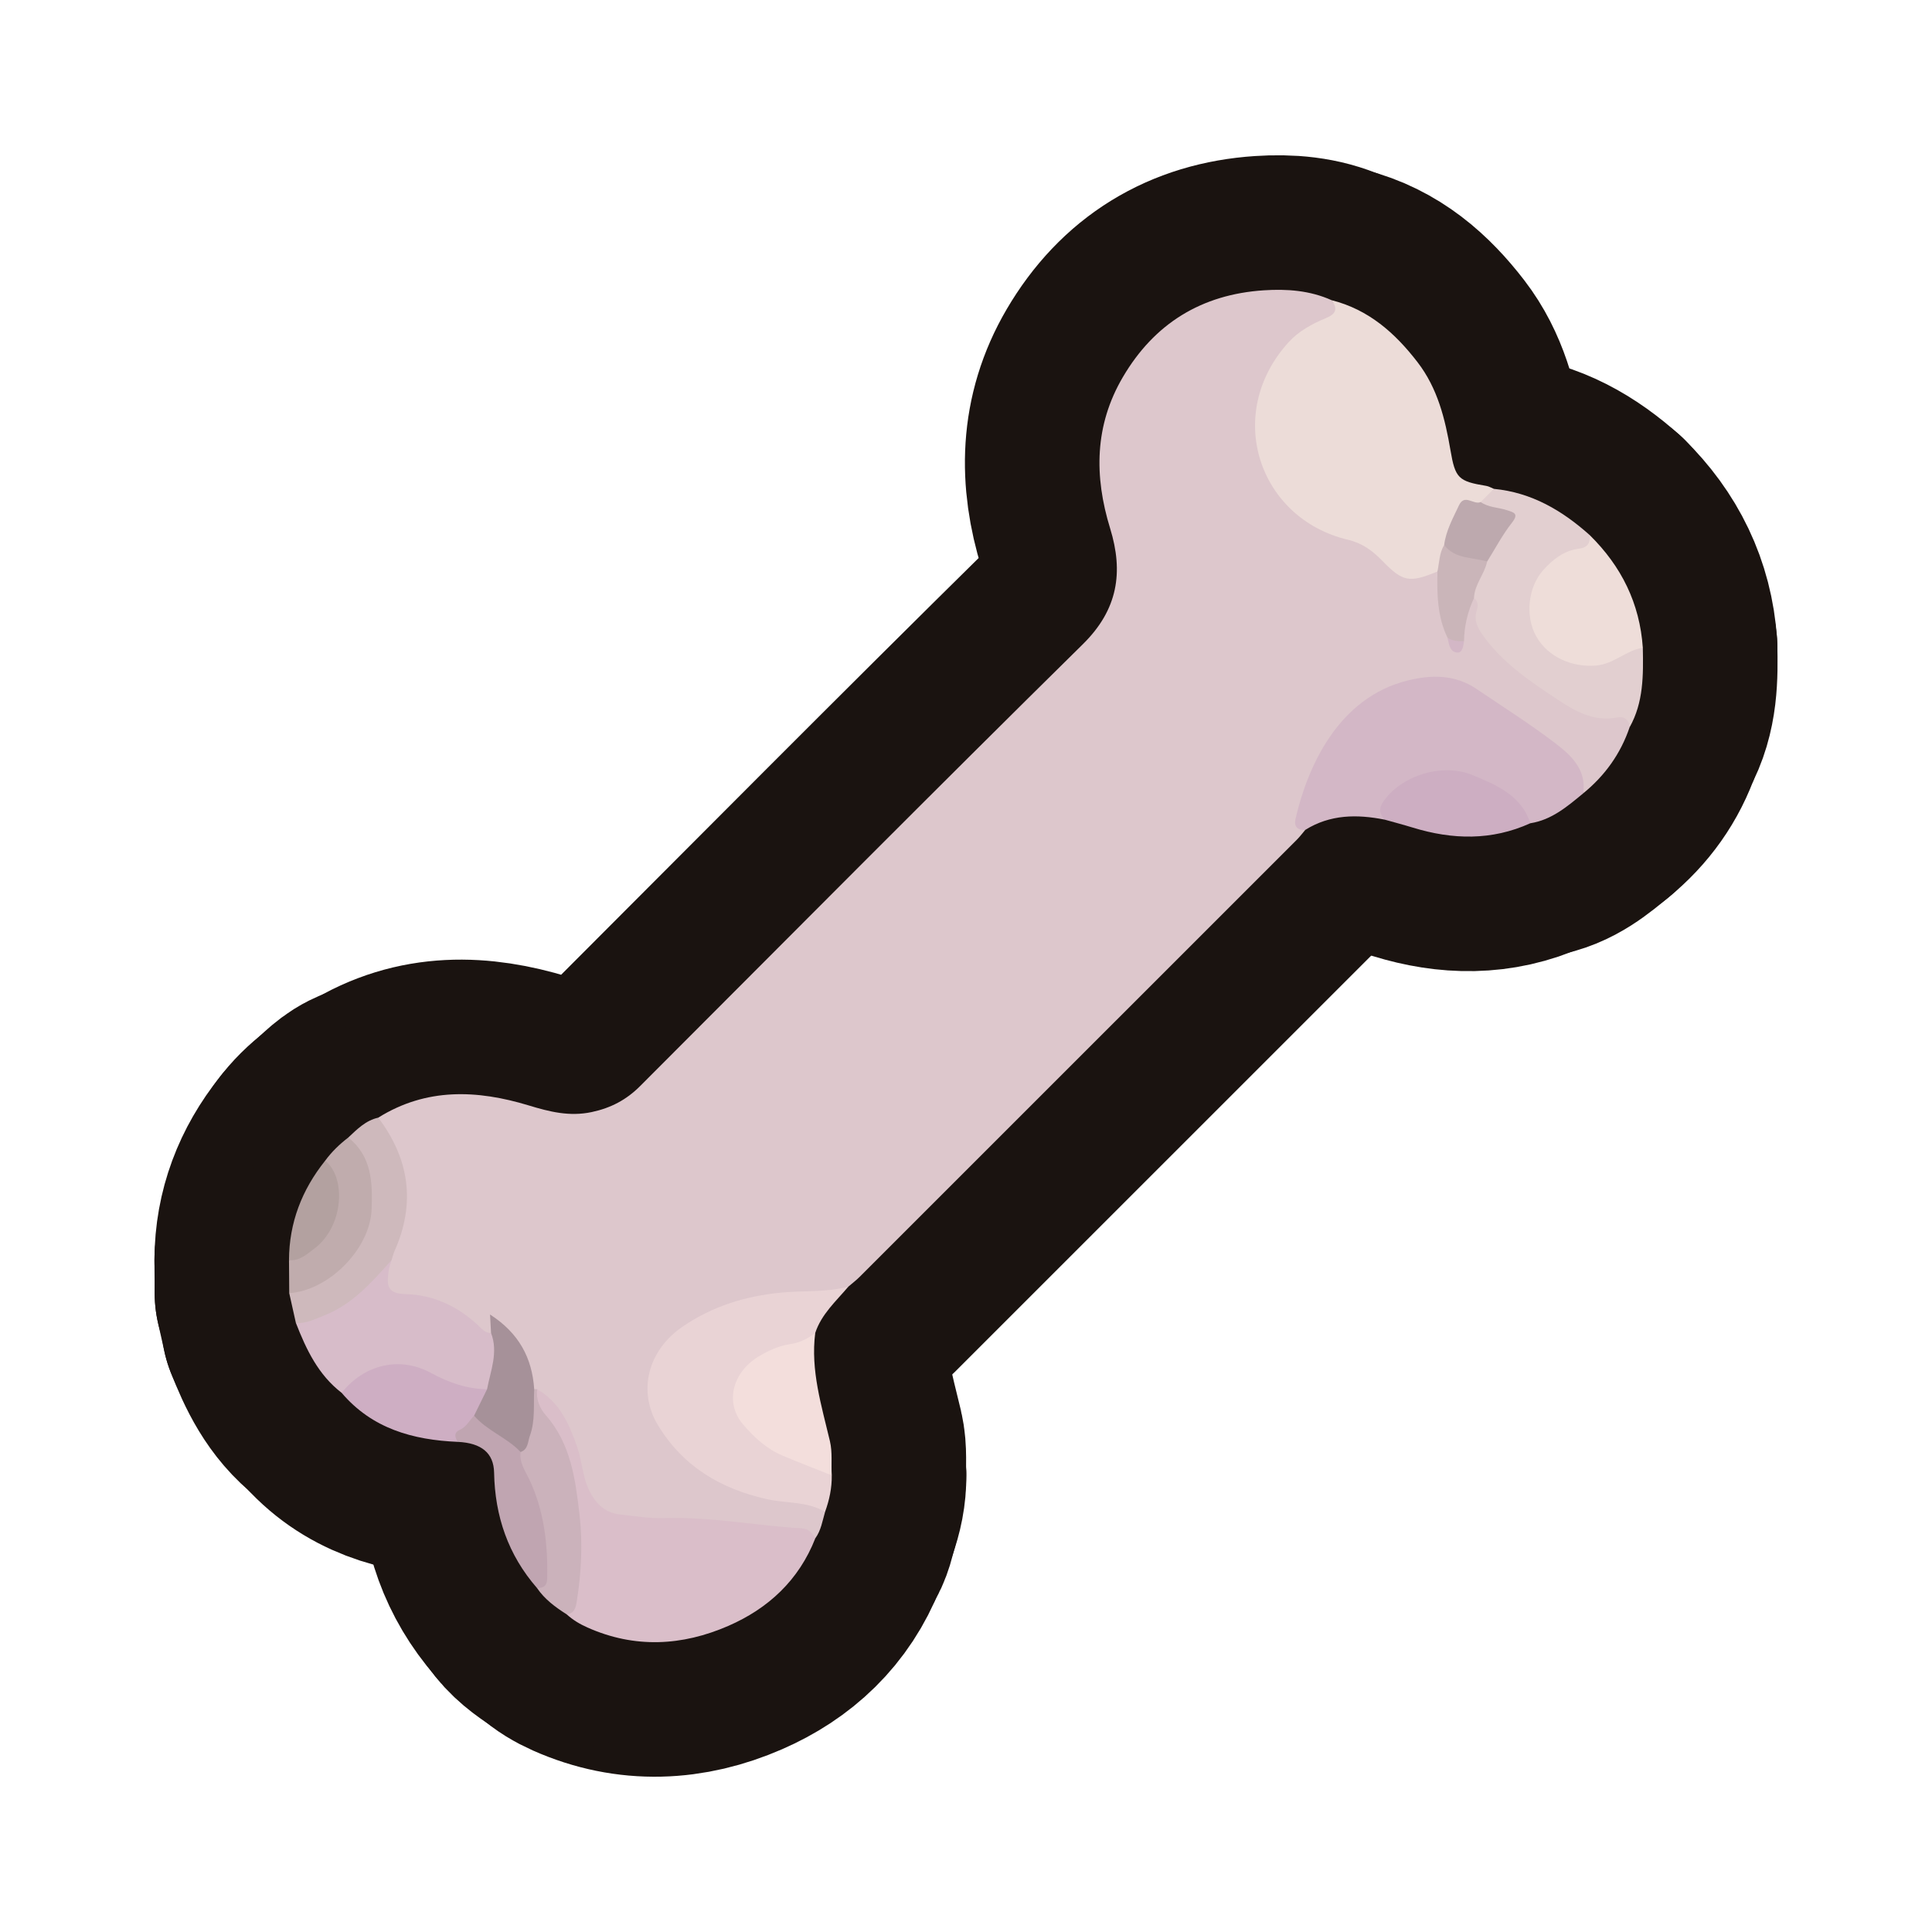<?xml version="1.0" encoding="UTF-8"?>
<svg id="Genral_2" data-name="Genral 2" xmlns="http://www.w3.org/2000/svg" width="280" height="280" xmlns:xlink="http://www.w3.org/1999/xlink" viewBox="0 0 280 280">
  <a xlink:href="https://www.notion.so/dmmnotes/body-state-27e3c98a3f524607904fb5cc23d53c04?pvs=4">
    <g>
      <g>
        <path d="M189.173,120.272c-.412.482-.793.996-1.241,1.443-21.116,21.123-42.237,42.242-63.363,63.355-.504.503-1.079.935-1.62,1.401-1.429,1.099-3.101,1.044-4.792,1.133-5.761.303-11.497.769-16.648,3.804-1.383.815-2.726,1.662-3.869,2.804-3.553,3.548-4.107,7.899-1.535,12.233,3.314,5.584,8.44,8.569,14.57,10.058,2.017.49,4.081.779,6.144,1.037,1.129.141,2.243.325,2.762,1.557-.385,1.315-.584,2.699-1.421,3.847-3.508-1.167-7.201-1.184-10.811-1.691-5.124-.721-10.318-.463-15.471-.966-4.972-.485-6.94-1.912-7.999-6.892-.843-3.966-2.121-7.672-5.036-10.634-.28-.285-.541-.583-.903-.761-.22-.104-.419-.242-.599-.405-.775-1.159-.776-2.568-1.195-3.846-.8-2.439-2.294-4.312-4.203-5.939-.594.477-.274,1.379-1.035,1.61-1.006.161-1.654-.5-2.302-1.064-2.732-2.38-5.882-3.688-9.486-4.137-3.548-.442-3.951-1.164-3.237-4.728.063-.312.164-.616.209-.932.496-1.757,1.312-3.404,1.755-5.184,1.162-4.666.087-8.947-2.14-13.055-.398-.734-1.207-1.329-.893-2.34,6.973-4.35,14.312-4.052,21.83-1.768,2.961.9,5.873,1.647,9.11.958,2.799-.596,5.042-1.79,7.011-3.761,21.363-21.379,42.645-42.84,64.175-64.049,5.093-5.017,5.899-10.453,3.952-16.771-2.335-7.577-2.265-14.93,1.832-21.919,4.567-7.789,11.419-12.003,20.431-12.595,3.358-.22,6.691.02,9.832,1.431,1.479,1.579,1.47,1.94-.333,2.968-2.494,1.421-4.96,2.784-6.742,5.198-7.019,9.509-2.534,22.703,8.907,25.787,2.315.624,4.357,1.493,5.888,3.36,1.693,2.064,3.739,2.876,6.355,1.946.503-.179,1.099-.307,1.539.24.686,2.914.301,6.018,1.577,8.823.096.286.151.59.259.874.13.34.206.877.633.823.603-.077.397-.701.48-1.117.315-2.049.298-4.197,1.79-5.885,1.485.046,1.303,1.182,1.222,2.072-.135,1.475.399,2.646,1.301,3.725,3.853,4.613,8.668,7.962,13.996,10.629,1.344.673,2.807.417,4.238.462,1.204.037,2.496.169,2.081,1.986-1.307,3.85-3.585,7.018-6.726,9.58-1.126-4.642-4.579-7.258-8.336-9.634-1.89-1.195-3.835-2.34-5.57-3.737-6.297-5.071-13.24-2.691-17.692.649-5.151,3.864-7.657,9.479-9.257,15.554-.251.955.062,1.717.574,2.462Z" style="fill: none; stroke: #1a1310; stroke-linecap: round; stroke-linejoin: round; stroke-width: 39px;"/>
        <path d="M208.327,82.829c-4.079,1.67-5,1.528-8.005-1.565-1.412-1.453-2.889-2.548-4.959-3.037-12.938-3.053-18.081-18.215-8.592-28.648,1.425-1.567,3.387-2.651,5.377-3.466,1.462-.599,1.782-1.342.841-2.606,5.338,1.346,9.172,4.727,12.447,8.978,2.924,3.796,4,8.219,4.78,12.782.691,4.042,1.144,4.49,5.183,5.152.382.063.739.283,1.107.431.128,1.402-1.119,1.607-1.914,2.208-2.208-.178-3.251,1.062-3.804,3.02-.299,1.06-.827,2.052-1.105,3.129-.436,1.215-.199,2.681-1.355,3.624Z" style="fill: none; stroke: #1a1310; stroke-linecap: round; stroke-linejoin: round; stroke-width: 39px;"/>
        <path d="M77.856,201.343c3.23,1.863,4.623,4.997,5.776,8.309.803,2.308.794,4.832,2.117,7.022.986,1.632,2.257,2.616,4.109,2.816,2.124.229,4.264.592,6.385.524,6.692-.214,13.257,1.083,19.894,1.478,1.003.06,1.581.644,2.023,1.451-2.369,6.051-6.809,10.17-12.606,12.694-6.687,2.911-13.558,3.285-20.403.238-1.106-.492-2.116-1.087-3.005-1.899,2.265-9.925,2.19-19.552-3.533-28.497-.789-1.233-1.873-2.51-.757-4.135Z" style="fill: none; stroke: #1a1310; stroke-linecap: round; stroke-linejoin: round; stroke-width: 39px;"/>
        <path d="M189.173,120.272c-1.168.085-1.665-.521-1.417-1.597,1.785-7.742,6.274-17.557,16.195-20.039,3.498-.875,6.929-.901,10.067,1.228,3.875,2.628,7.848,5.132,11.556,7.979,2.228,1.711,4.369,3.794,3.88,7.134-2.301,1.897-4.569,3.852-7.669,4.335-1.963-2.586-4.404-4.562-7.366-5.921-4.095-1.879-7.882-1.395-11.502,1.23-1.458,1.057-2.408,2.286-2.249,4.167-3.999-.796-7.89-.766-11.495,1.485Z" style="fill: none; stroke: #1a1310; stroke-linecap: round; stroke-linejoin: round; stroke-width: 39px;"/>
        <path d="M119.581,219.097c-2.641-1.535-5.698-1.198-8.538-1.848-6.668-1.525-12.063-4.736-15.675-10.681-2.979-4.902-1.519-10.861,3.624-14.347,4.301-2.916,9.045-4.396,14.258-4.891,3.229-.307,6.521-.016,9.699-.859-1.778,2.111-3.901,3.976-4.8,6.716-.672,1.502-2.054,1.885-3.476,2.207-2.377.538-4.555,1.447-6.213,3.331-2.154,2.448-2.197,5.049-.08,7.547,2.339,2.76,5.339,4.486,8.761,5.564,1.269.4,2.687.609,3.403,1.984.03,1.823-.347,3.573-.965,5.278Z" style="fill: none; stroke: #1a1310; stroke-linecap: round; stroke-linejoin: round; stroke-width: 39px;"/>
        <path d="M214.586,72.759c.64-.637,1.28-1.274,1.92-1.911,5.464.525,9.916,3.142,13.905,6.719.831,1.461-.135,2.044-1.262,2.462-1.193.442-2.432.741-3.469,1.553-3.397,2.664-4.407,7.368-2.258,10.654,2.389,3.655,7.071,4.672,11.242,2.505,1.051-.546,1.972-1.834,3.426-.864.078,3.958.115,7.909-1.91,11.518-.081-1.125-.81-1.614-1.792-1.421-3.459.68-6.179-.946-8.848-2.718-3.908-2.595-7.789-5.217-10.587-9.127-.834-1.166-1.395-2.242-.916-3.709.188-.577.218-1.282-.415-1.744-.947-2.137.987-3.563,1.323-5.383.883-1.664,1.791-3.33,2.921-4.831,1.109-1.474.593-1.938-.946-2.315-.853-.209-2.159.061-2.334-1.39Z" style="fill: none; stroke: #1a1310; stroke-linecap: round; stroke-linejoin: round; stroke-width: 39px;"/>
        <path d="M56.74,182.637c-.146.533-.358,1.057-.424,1.599-.223,1.833-.381,3.248,2.431,3.314,4.215.098,7.932,1.912,10.967,4.936.408.406.85.712,1.452.697,1.13.151,1.069,1.099,1.063,1.825-.019,2.144-.12,4.296-1.212,6.24-2.909,1.409-5.472.089-7.855-1.279-3.621-2.078-7.078-2.131-10.64-.013-1.021.607-1.769,1.642-3.006,1.903-3.39-2.601-5.132-6.281-6.63-10.121.53-.548,1.26-.658,1.936-.879,3.98-1.304,7.19-3.711,9.911-6.847.53-.611.858-1.625,2.007-1.374Z" style="fill: none; stroke: #1a1310; stroke-linecap: round; stroke-linejoin: round; stroke-width: 39px;"/>
        <path d="M238.09,93.878c-2.438.367-4.175,2.367-6.798,2.58-3.361.273-6.91-1.154-8.641-4.219-1.66-2.94-1.184-7.171.993-9.602,1.428-1.594,3.039-2.851,5.209-3.123,1.243-.156,1.627-.827,1.558-1.946,4.565,4.493,7.241,9.875,7.678,16.31Z" style="fill: none; stroke: #1a1310; stroke-linecap: round; stroke-linejoin: round; stroke-width: 39px;"/>
        <path d="M120.545,213.819c-2.363-.945-4.74-1.859-7.087-2.842-2.337-.979-4.168-2.663-5.777-4.552-2.663-3.127-1.565-7.579,2.379-9.9,1.378-.811,2.832-1.489,4.429-1.714,1.392-.195,2.567-.797,3.66-1.624-.691,5.408.911,10.514,2.126,15.659.394,1.67.164,3.318.27,4.973Z" style="fill: none; stroke: #1a1310; stroke-linecap: round; stroke-linejoin: round; stroke-width: 39px;"/>
        <path d="M56.74,182.637c-2.843,3.179-5.644,6.401-9.778,8.019-1.325.519-2.593,1.192-4.078,1.082-.321-1.442-.643-2.884-.965-4.326,1.643-1.127,3.643-1.442,5.335-2.569,6.318-4.21,7.985-13.343,3.681-18.902-.245-.316-.424-.671-.457-1.082,1.283-1.206,2.523-2.476,4.339-2.879,4.52,5.982,5.44,12.403,2.367,19.318-.19.427-.297.892-.442,1.339Z" style="fill: none; stroke: #1a1310; stroke-linecap: round; stroke-linejoin: round; stroke-width: 39px;"/>
        <path d="M49.514,201.859c3.266-4.109,8.407-5.356,12.948-2.883,2.577,1.404,5.196,2.328,8.125,2.36.422,1.654-.832,2.702-1.436,3.986-.732,1.374-2.234,2.152-2.816,3.644-6.491-.278-12.409-1.911-16.821-7.107Z" style="fill: none; stroke: #1a1310; stroke-linecap: round; stroke-linejoin: round; stroke-width: 39px;"/>
        <path d="M77.856,201.343c-.198,1.453.369,2.768,1.24,3.757,3.644,4.134,4.298,9.323,4.89,14.388.485,4.147.269,8.403-.394,12.58-.14.879-.326,1.756-1.445,1.908-1.65-1.044-3.208-2.19-4.325-3.834,1.154-1.816.936-3.85.719-5.796-.406-3.634-1.032-7.238-2.83-10.517-.579-1.056-1.009-2.173-.597-3.42,1.034-2.101,1.59-4.311,1.606-6.662.006-.857-.075-1.775.701-2.426.145.009.291.017.436.022Z" style="fill: none; stroke: #1a1310; stroke-linecap: round; stroke-linejoin: round; stroke-width: 39px;"/>
        <path d="M200.669,118.787c-.731-.849-.926-1.547-.152-2.663,2.562-3.695,8.464-5.652,12.998-3.753,3.402,1.425,6.972,2.897,8.271,6.94-5.59,2.538-11.278,2.397-17.03.632-1.353-.415-2.724-.773-4.086-1.157Z" style="fill: none; stroke: #1a1310; stroke-linecap: round; stroke-linejoin: round; stroke-width: 39px;"/>
        <path d="M75.452,210.436c-.218,1.542.674,2.73,1.277,4.011,2.14,4.549,2.681,9.379,2.573,14.337-.023,1.073-.541,1.391-1.48,1.359-4.174-4.791-6.096-10.406-6.214-16.718-.053-2.852-1.842-4.298-5.272-4.458-.41-.659-.591-1.343.274-1.729.981-.438,1.419-1.362,2.096-2.071,2.448.946,4.307,2.791,6.43,4.231.325.221.482.609.316,1.038Z" style="fill: none; stroke: #1a1310; stroke-linecap: round; stroke-linejoin: round; stroke-width: 39px;"/>
        <path d="M50.477,164.859c3.429,2.726,3.523,6.545,3.377,10.419-.215,5.712-6.188,11.76-11.936,12.134-.011-1.595-.022-3.19-.034-4.785.296-.265.584-.543.954-.707,5.184-2.302,7.132-8.207,4.457-13.006-.114-.205-.138-.455-.174-.691.946-1.293,2.087-2.392,3.355-3.364Z" style="fill: none; stroke: #1a1310; stroke-linecap: round; stroke-linejoin: round; stroke-width: 39px;"/>
        <path d="M47.121,168.223c3.039,2.359,2.767,9.518-1.63,12.786-1.05.78-2.097,1.774-3.608,1.618.023-5.428,1.871-10.192,5.237-14.404Z" style="fill: none; stroke: #1a1310; stroke-linecap: round; stroke-linejoin: round; stroke-width: 39px;"/>
        <path d="M75.452,210.436c-1.979-2.101-4.848-3.063-6.745-5.27.627-1.277,1.255-2.553,1.882-3.83.509-2.695,1.654-5.345.577-8.153-.041-.764-.083-1.528-.146-2.676,4.167,2.685,6.093,6.262,6.4,10.815-.116,2.267.173,4.583-.629,6.77-.305.833-.219,1.954-1.339,2.344Z" style="fill: none; stroke: #1a1310; stroke-linecap: round; stroke-linejoin: round; stroke-width: 39px;"/>
        <path d="M215.526,81.386c-.391,1.852-1.837,3.324-1.904,5.292-.916,1.977-1.416,4.052-1.446,6.234-.972.731-1.752.493-2.387-.475-1.483-3.051-1.535-6.321-1.462-9.609.271-1.293.257-2.657.969-3.838,1.956,1.113,4.393.974,6.229,2.396Z" style="fill: none; stroke: #1a1310; stroke-linecap: round; stroke-linejoin: round; stroke-width: 39px;"/>
        <path d="M209.79,92.438c.737.451,1.548.532,2.387.475-.102.699-.216,1.701-.963,1.658-1.11-.063-1.212-1.23-1.424-2.133Z" style="fill: none; stroke: #1a1310; stroke-linecap: round; stroke-linejoin: round; stroke-width: 39px;"/>
        <path d="M215.526,81.386c-2.13-.66-4.641-.327-6.229-2.396.264-2.09,1.28-3.899,2.153-5.761.809-1.727,2.137.001,3.136-.47,1.139.802,2.54.762,3.8,1.177,1.007.332,1.799.477.725,1.837-1.369,1.733-2.405,3.73-3.584,5.613Z" style="fill: none; stroke: #1a1310; stroke-linecap: round; stroke-linejoin: round; stroke-width: 39px;"/>
      </g>
      <g>
        <path d="M189.173,120.272c-.412.482-.793.996-1.241,1.443-21.116,21.123-42.237,42.242-63.363,63.355-.504.503-1.079.935-1.62,1.401-1.429,1.099-3.101,1.044-4.792,1.133-5.761.303-11.497.769-16.648,3.804-1.383.815-2.726,1.662-3.869,2.804-3.553,3.548-4.107,7.899-1.535,12.233,3.314,5.584,8.44,8.569,14.57,10.058,2.017.49,4.081.779,6.144,1.037,1.129.141,2.243.325,2.762,1.557-.385,1.315-.584,2.699-1.421,3.847-3.508-1.167-7.201-1.184-10.811-1.691-5.124-.721-10.318-.463-15.471-.966-4.972-.485-6.94-1.912-7.999-6.892-.843-3.966-2.121-7.672-5.036-10.634-.28-.285-.541-.583-.903-.761-.22-.104-.419-.242-.599-.405-.775-1.159-.776-2.568-1.195-3.846-.8-2.439-2.294-4.312-4.203-5.939-.594.477-.274,1.379-1.035,1.61-1.006.161-1.654-.5-2.302-1.064-2.732-2.38-5.882-3.688-9.486-4.137-3.548-.442-3.951-1.164-3.237-4.728.063-.312.164-.616.209-.932.496-1.757,1.312-3.404,1.755-5.184,1.162-4.666.087-8.947-2.14-13.055-.398-.734-1.207-1.329-.893-2.34,6.973-4.35,14.312-4.052,21.83-1.768,2.961.9,5.873,1.647,9.11.958,2.799-.596,5.042-1.79,7.011-3.761,21.363-21.379,42.645-42.84,64.175-64.049,5.093-5.017,5.899-10.453,3.952-16.771-2.335-7.577-2.265-14.93,1.832-21.919,4.567-7.789,11.419-12.003,20.431-12.595,3.358-.22,6.691.02,9.832,1.431,1.479,1.579,1.47,1.94-.333,2.968-2.494,1.421-4.96,2.784-6.742,5.198-7.019,9.509-2.534,22.703,8.907,25.787,2.315.624,4.357,1.493,5.888,3.36,1.693,2.064,3.739,2.876,6.355,1.946.503-.179,1.099-.307,1.539.24.686,2.914.301,6.018,1.577,8.823.096.286.151.59.259.874.13.34.206.877.633.823.603-.077.397-.701.48-1.117.315-2.049.298-4.197,1.79-5.885,1.485.046,1.303,1.182,1.222,2.072-.135,1.475.399,2.646,1.301,3.725,3.853,4.613,8.668,7.962,13.996,10.629,1.344.673,2.807.417,4.238.462,1.204.037,2.496.169,2.081,1.986-1.307,3.85-3.585,7.018-6.726,9.58-1.126-4.642-4.579-7.258-8.336-9.634-1.89-1.195-3.835-2.34-5.57-3.737-6.297-5.071-13.24-2.691-17.692.649-5.151,3.864-7.657,9.479-9.257,15.554-.251.955.062,1.717.574,2.462Z" style="fill: #ddc7cc; stroke-width: 0px;"/>
        <path d="M208.327,82.829c-4.079,1.67-5,1.528-8.005-1.565-1.412-1.453-2.889-2.548-4.959-3.037-12.938-3.053-18.081-18.215-8.592-28.648,1.425-1.567,3.387-2.651,5.377-3.466,1.462-.599,1.782-1.342.841-2.606,5.338,1.346,9.172,4.727,12.447,8.978,2.924,3.796,4,8.219,4.78,12.782.691,4.042,1.144,4.49,5.183,5.152.382.063.739.283,1.107.431.128,1.402-1.119,1.607-1.914,2.208-2.208-.178-3.251,1.062-3.804,3.02-.299,1.06-.827,2.052-1.105,3.129-.436,1.215-.199,2.681-1.355,3.624Z" style="fill: #ecdcd8; stroke-width: 0px;"/>
        <path d="M77.856,201.343c3.23,1.863,4.623,4.997,5.776,8.309.803,2.308.794,4.832,2.117,7.022.986,1.632,2.257,2.616,4.109,2.816,2.124.229,4.264.592,6.385.524,6.692-.214,13.257,1.083,19.894,1.478,1.003.06,1.581.644,2.023,1.451-2.369,6.051-6.809,10.17-12.606,12.694-6.687,2.911-13.558,3.285-20.403.238-1.106-.492-2.116-1.087-3.005-1.899,2.265-9.925,2.19-19.552-3.533-28.497-.789-1.233-1.873-2.51-.757-4.135Z" style="fill: #dabec9; stroke-width: 0px;"/>
        <path d="M189.173,120.272c-1.168.085-1.665-.521-1.417-1.597,1.785-7.742,6.274-17.557,16.195-20.039,3.498-.875,6.929-.901,10.067,1.228,3.875,2.628,7.848,5.132,11.556,7.979,2.228,1.711,4.369,3.794,3.88,7.134-2.301,1.897-4.569,3.852-7.669,4.335-1.963-2.586-4.404-4.562-7.366-5.921-4.095-1.879-7.882-1.395-11.502,1.23-1.458,1.057-2.408,2.286-2.249,4.167-3.999-.796-7.89-.766-11.495,1.485Z" style="fill: #d3b7c6; stroke-width: 0px;"/>
        <path d="M119.581,219.097c-2.641-1.535-5.698-1.198-8.538-1.848-6.668-1.525-12.063-4.736-15.675-10.681-2.979-4.902-1.519-10.861,3.624-14.347,4.301-2.916,9.045-4.396,14.258-4.891,3.229-.307,6.521-.016,9.699-.859-1.778,2.111-3.901,3.976-4.8,6.716-.672,1.502-2.054,1.885-3.476,2.207-2.377.538-4.555,1.447-6.213,3.331-2.154,2.448-2.197,5.049-.08,7.547,2.339,2.76,5.339,4.486,8.761,5.564,1.269.4,2.687.609,3.403,1.984.03,1.823-.347,3.573-.965,5.278Z" style="fill: #e9d3d5; stroke-width: 0px;"/>
        <path d="M214.586,72.759c.64-.637,1.28-1.274,1.92-1.911,5.464.525,9.916,3.142,13.905,6.719.831,1.461-.135,2.044-1.262,2.462-1.193.442-2.432.741-3.469,1.553-3.397,2.664-4.407,7.368-2.258,10.654,2.389,3.655,7.071,4.672,11.242,2.505,1.051-.546,1.972-1.834,3.426-.864.078,3.958.115,7.909-1.91,11.518-.081-1.125-.81-1.614-1.792-1.421-3.459.68-6.179-.946-8.848-2.718-3.908-2.595-7.789-5.217-10.587-9.127-.834-1.166-1.395-2.242-.916-3.709.188-.577.218-1.282-.415-1.744-.947-2.137.987-3.563,1.323-5.383.883-1.664,1.791-3.33,2.921-4.831,1.109-1.474.593-1.938-.946-2.315-.853-.209-2.159.061-2.334-1.39Z" style="fill: #e2cfd0; stroke-width: 0px;"/>
        <path d="M56.74,182.637c-.146.533-.358,1.057-.424,1.599-.223,1.833-.381,3.248,2.431,3.314,4.215.098,7.932,1.912,10.967,4.936.408.406.85.712,1.452.697,1.13.151,1.069,1.099,1.063,1.825-.019,2.144-.12,4.296-1.212,6.24-2.909,1.409-5.472.089-7.855-1.279-3.621-2.078-7.078-2.131-10.64-.013-1.021.607-1.769,1.642-3.006,1.903-3.39-2.601-5.132-6.281-6.63-10.121.53-.548,1.26-.658,1.936-.879,3.98-1.304,7.19-3.711,9.911-6.847.53-.611.858-1.625,2.007-1.374Z" style="fill: #d7bcc9; stroke-width: 0px;"/>
        <path d="M238.09,93.878c-2.438.367-4.175,2.367-6.798,2.58-3.361.273-6.91-1.154-8.641-4.219-1.66-2.94-1.184-7.171.993-9.602,1.428-1.594,3.039-2.851,5.209-3.123,1.243-.156,1.627-.827,1.558-1.946,4.565,4.493,7.241,9.875,7.678,16.31Z" style="fill: #eeddd9; stroke-width: 0px;"/>
        <path d="M120.545,213.819c-2.363-.945-4.74-1.859-7.087-2.842-2.337-.979-4.168-2.663-5.777-4.552-2.663-3.127-1.565-7.579,2.379-9.9,1.378-.811,2.832-1.489,4.429-1.714,1.392-.195,2.567-.797,3.66-1.624-.691,5.408.911,10.514,2.126,15.659.394,1.67.164,3.318.27,4.973Z" style="fill: #f3dedc; stroke-width: 0px;"/>
        <path d="M56.74,182.637c-2.843,3.179-5.644,6.401-9.778,8.019-1.325.519-2.593,1.192-4.078,1.082-.321-1.442-.643-2.884-.965-4.326,1.643-1.127,3.643-1.442,5.335-2.569,6.318-4.21,7.985-13.343,3.681-18.902-.245-.316-.424-.671-.457-1.082,1.283-1.206,2.523-2.476,4.339-2.879,4.52,5.982,5.44,12.403,2.367,19.318-.19.427-.297.892-.442,1.339Z" style="fill: #ceb9bc; stroke-width: 0px;"/>
        <path d="M49.514,201.859c3.266-4.109,8.407-5.356,12.948-2.883,2.577,1.404,5.196,2.328,8.125,2.36.422,1.654-.832,2.702-1.436,3.986-.732,1.374-2.234,2.152-2.816,3.644-6.491-.278-12.409-1.911-16.821-7.107Z" style="fill: #ceaec3; stroke-width: 0px;"/>
        <path d="M77.856,201.343c-.198,1.453.369,2.768,1.24,3.757,3.644,4.134,4.298,9.323,4.89,14.388.485,4.147.269,8.403-.394,12.58-.14.879-.326,1.756-1.445,1.908-1.65-1.044-3.208-2.19-4.325-3.834,1.154-1.816.936-3.85.719-5.796-.406-3.634-1.032-7.238-2.83-10.517-.579-1.056-1.009-2.173-.597-3.42,1.034-2.101,1.59-4.311,1.606-6.662.006-.857-.075-1.775.701-2.426.145.009.291.017.436.022Z" style="fill: #cbb2bb; stroke-width: 0px;"/>
        <path d="M200.669,118.787c-.731-.849-.926-1.547-.152-2.663,2.562-3.695,8.464-5.652,12.998-3.753,3.402,1.425,6.972,2.897,8.271,6.94-5.59,2.538-11.278,2.397-17.03.632-1.353-.415-2.724-.773-4.086-1.157Z" style="fill: #cdaec2; stroke-width: 0px;"/>
        <path d="M75.452,210.436c-.218,1.542.674,2.73,1.277,4.011,2.14,4.549,2.681,9.379,2.573,14.337-.023,1.073-.541,1.391-1.48,1.359-4.174-4.791-6.096-10.406-6.214-16.718-.053-2.852-1.842-4.298-5.272-4.458-.41-.659-.591-1.343.274-1.729.981-.438,1.419-1.362,2.096-2.071,2.448.946,4.307,2.791,6.43,4.231.325.221.482.609.316,1.038Z" style="fill: #c0a5b1; stroke-width: 0px;"/>
        <path d="M50.477,164.859c3.429,2.726,3.523,6.545,3.377,10.419-.215,5.712-6.188,11.76-11.936,12.134-.011-1.595-.022-3.19-.034-4.785.296-.265.584-.543.954-.707,5.184-2.302,7.132-8.207,4.457-13.006-.114-.205-.138-.455-.174-.691.946-1.293,2.087-2.392,3.355-3.364Z" style="fill: #c0acad; stroke-width: 0px;"/>
        <path d="M47.121,168.223c3.039,2.359,2.767,9.518-1.63,12.786-1.05.78-2.097,1.774-3.608,1.618.023-5.428,1.871-10.192,5.237-14.404Z" style="fill: #b3a1a0; stroke-width: 0px;"/>
        <path d="M75.452,210.436c-1.979-2.101-4.848-3.063-6.745-5.27.627-1.277,1.255-2.553,1.882-3.83.509-2.695,1.654-5.345.577-8.153-.041-.764-.083-1.528-.146-2.676,4.167,2.685,6.093,6.262,6.4,10.815-.116,2.267.173,4.583-.629,6.77-.305.833-.219,1.954-1.339,2.344Z" style="fill: #a69199; stroke-width: 0px;"/>
        <path d="M215.526,81.386c-.391,1.852-1.837,3.324-1.904,5.292-.916,1.977-1.416,4.052-1.446,6.234-.972.731-1.752.493-2.387-.475-1.483-3.051-1.535-6.321-1.462-9.609.271-1.293.257-2.657.969-3.838,1.956,1.113,4.393.974,6.229,2.396Z" style="fill: #cab5b9; stroke-width: 0px;"/>
        <path d="M209.79,92.438c.737.451,1.548.532,2.387.475-.102.699-.216,1.701-.963,1.658-1.11-.063-1.212-1.23-1.424-2.133Z" style="fill: #d3b7c6; stroke-width: 0px;"/>
        <path d="M215.526,81.386c-2.13-.66-4.641-.327-6.229-2.396.264-2.09,1.28-3.899,2.153-5.761.809-1.727,2.137.001,3.136-.47,1.139.802,2.54.762,3.8,1.177,1.007.332,1.799.477.725,1.837-1.369,1.733-2.405,3.73-3.584,5.613Z" style="fill: #bda9ae; stroke-width: 0px;"/>
      </g>
    </g>
  </a>
</svg>